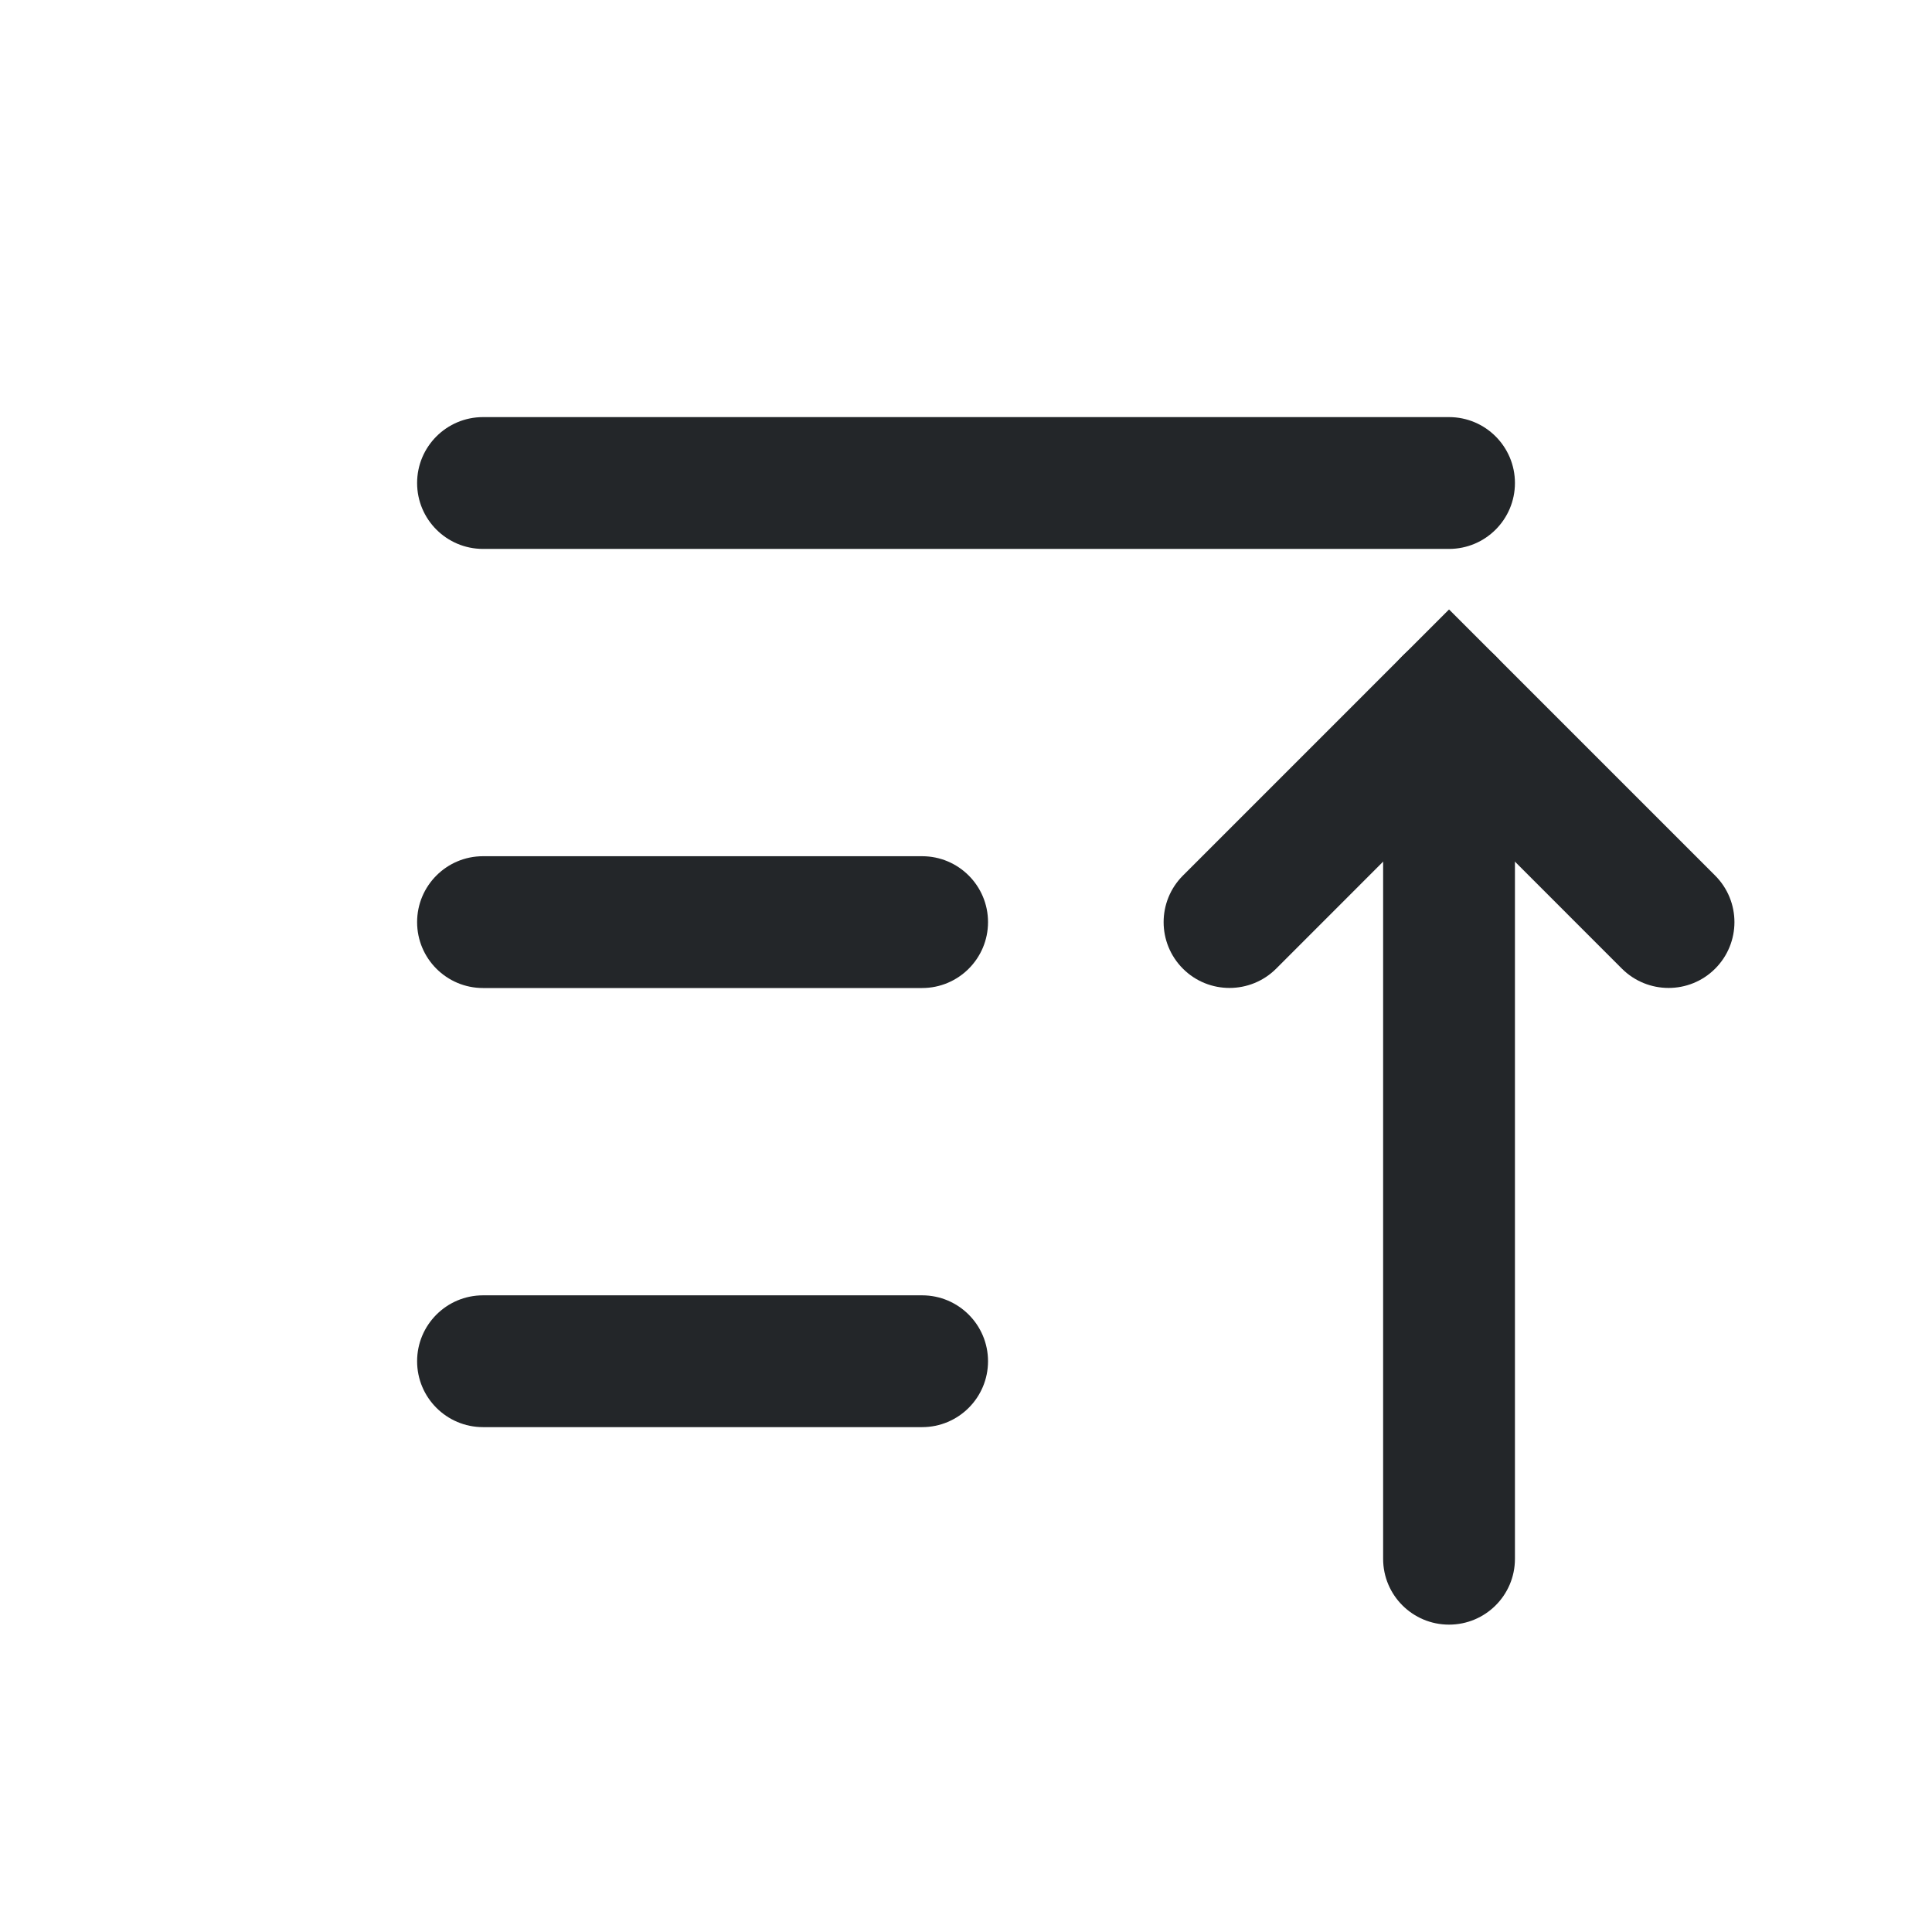 <?xml version='1.0' encoding='UTF-8' standalone='no'?>
<svg width="8.467mm" viewBox="0 0 88 88" baseProfile="tiny" xmlns="http://www.w3.org/2000/svg" xmlns:xlink="http://www.w3.org/1999/xlink" version="1.2" height="8.467mm">
    <style id="current-color-scheme" type="text/css">.ColorScheme-Text {color:#232629;}</style>
    <title>Qt SVG Document</title>
    <desc>Auto-generated by Klassy window decoration</desc>
    <defs/>
    <g stroke-linecap="square" fill-rule="evenodd" stroke-linejoin="bevel" stroke-width="1" fill="none" stroke="black">
        <g class="ColorScheme-Text" font-weight="400" font-family="Noto Sans" font-size="36.667" transform="matrix(4.889,0,0,4.889,0,0)" fill-opacity="1" fill="currentColor" font-style="normal" stroke="none">
            <path fill-rule="nonzero" vector-effect="none" d="M4.5,12.068 L8.591,12.068 C8.93,12.068 9.205,12.343 9.205,12.682 C9.205,13.021 8.93,13.296 8.591,13.296 L4.5,13.296 C4.161,13.296 3.886,13.021 3.886,12.682 C3.886,12.343 4.161,12.068 4.5,12.068 "/>
            <path fill-rule="nonzero" vector-effect="none" d="M4.5,7.977 L8.591,7.977 C8.93,7.977 9.205,8.252 9.205,8.591 C9.205,8.93 8.93,9.205 8.591,9.205 L4.5,9.205 C4.161,9.205 3.886,8.93 3.886,8.591 C3.886,8.252 4.161,7.977 4.5,7.977 "/>
            <path fill-rule="nonzero" vector-effect="none" d="M4.5,3.886 L13.5,3.886 C13.839,3.886 14.114,4.161 14.114,4.5 C14.114,4.839 13.839,5.114 13.5,5.114 L4.5,5.114 C4.161,5.114 3.886,4.839 3.886,4.5 C3.886,4.161 4.161,3.886 4.5,3.886 "/>
            <path fill-rule="nonzero" vector-effect="none" d="M14.114,6.545 L14.114,14.523 C14.114,14.862 13.839,15.136 13.5,15.136 C13.161,15.136 12.886,14.862 12.886,14.523 L12.886,6.545 C12.886,6.207 13.161,5.932 13.5,5.932 C13.839,5.932 14.114,6.207 14.114,6.545 "/>
            <path fill-rule="nonzero" vector-effect="none" d="M11.021,8.157 L13.066,6.112 L13.5,5.678 L13.934,6.112 L15.979,8.157 C16.219,8.397 16.219,8.785 15.979,9.025 C15.74,9.264 15.351,9.264 15.111,9.025 L13.066,6.979 L13.5,6.545 L13.934,6.979 L11.889,9.025 C11.649,9.264 11.26,9.264 11.021,9.025 C10.781,8.785 10.781,8.397 11.021,8.157 "/>
        </g>
    </g>
</svg>
